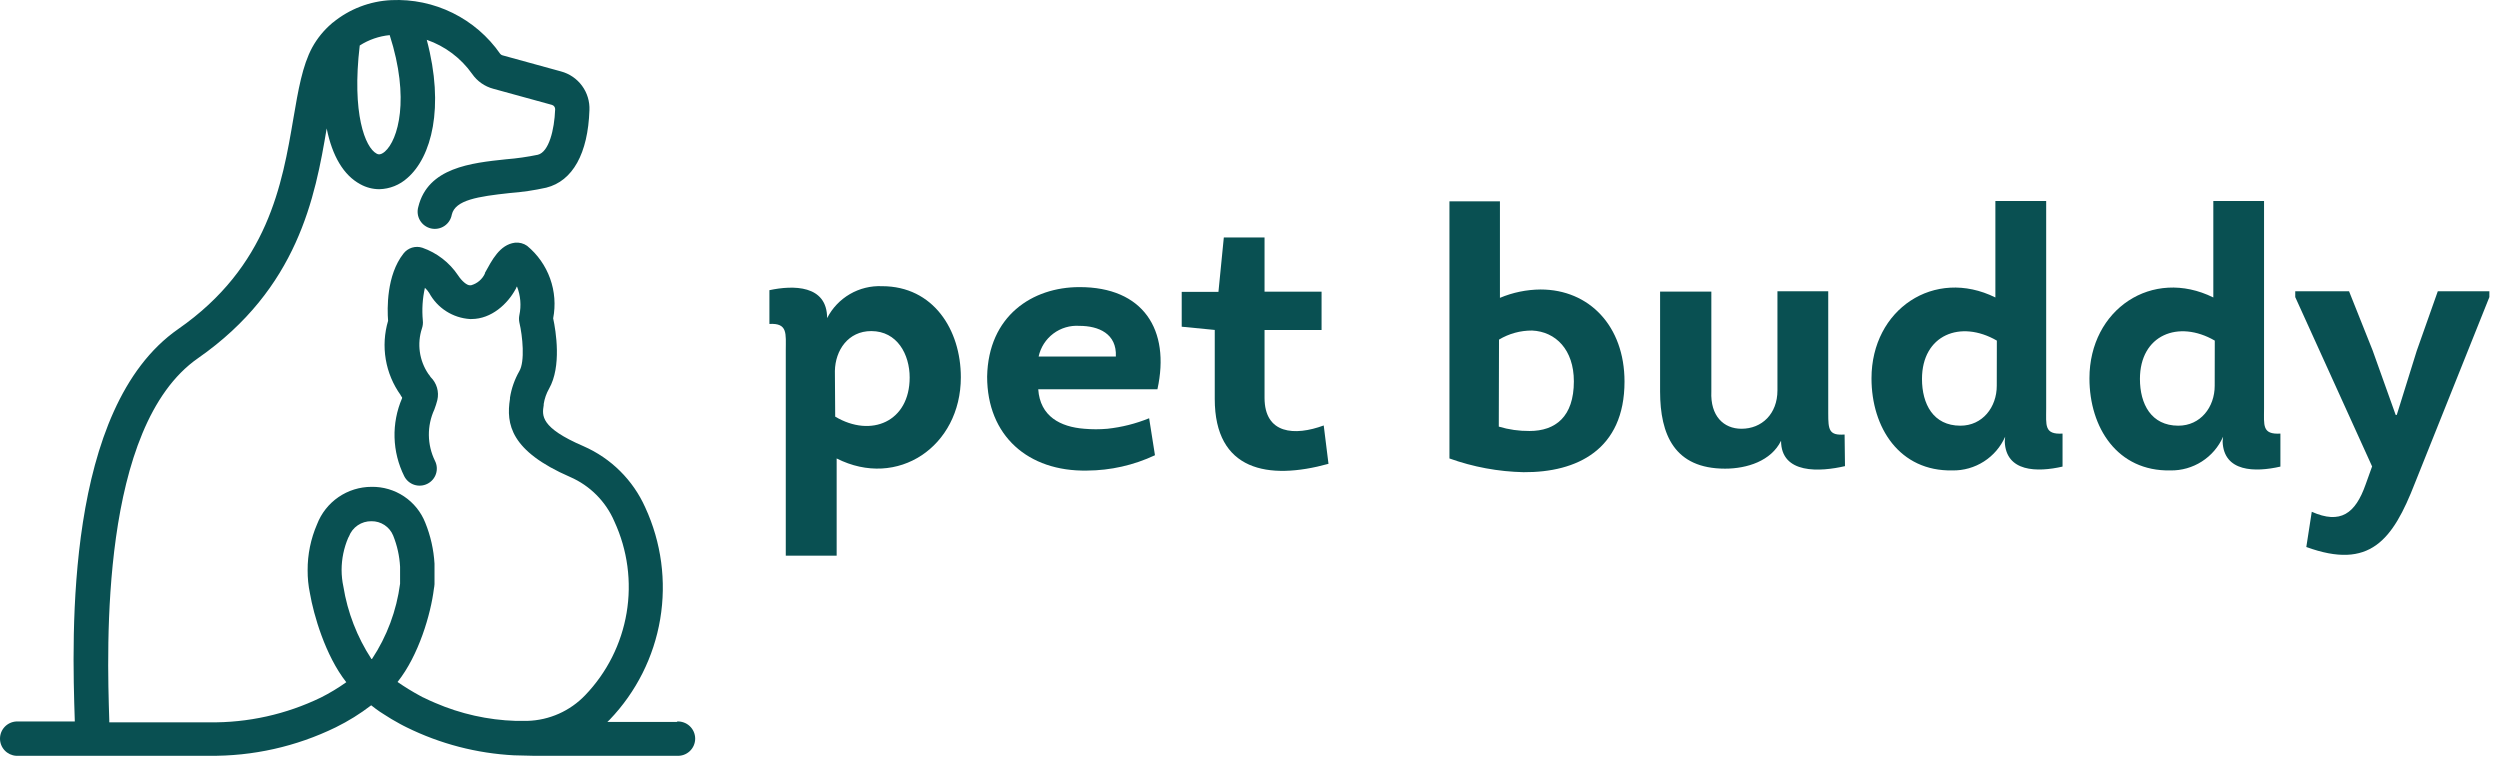 <svg width="225" height="69" viewBox="0 0 225 69" fill="none" xmlns="http://www.w3.org/2000/svg">
<path d="M60.968 64.976H54.66C54.737 64.912 54.809 64.843 54.875 64.769C57.264 62.275 58.847 59.121 59.418 55.717C59.989 52.313 59.522 48.816 58.077 45.681C56.977 43.21 54.991 41.239 52.51 40.156C48.609 38.478 48.782 37.394 48.934 36.462V36.358C49.01 35.872 49.174 35.404 49.418 34.977C50.552 32.974 50.033 29.804 49.785 28.651C50.017 27.453 49.922 26.215 49.51 25.067C49.097 23.918 48.382 22.902 47.44 22.125C47.122 21.902 46.734 21.802 46.347 21.842C44.964 22.021 44.272 23.43 43.643 24.563V24.618C43.525 24.874 43.352 25.101 43.137 25.283C42.922 25.466 42.67 25.599 42.398 25.674H42.273C42.031 25.674 41.582 25.329 41.222 24.777C40.45 23.625 39.323 22.755 38.013 22.297C37.71 22.198 37.383 22.194 37.078 22.288C36.773 22.383 36.505 22.569 36.311 22.822C34.776 24.777 34.845 27.788 34.928 28.872C34.594 30 34.523 31.189 34.719 32.349C34.916 33.509 35.375 34.608 36.062 35.564C36.062 35.626 36.145 35.695 36.187 35.757C36.192 35.784 36.192 35.813 36.187 35.84C35.707 36.953 35.476 38.158 35.509 39.369C35.543 40.581 35.84 41.771 36.38 42.856C36.565 43.222 36.886 43.5 37.275 43.63C37.664 43.759 38.088 43.729 38.455 43.547C38.638 43.457 38.801 43.332 38.935 43.179C39.069 43.026 39.171 42.848 39.235 42.656C39.3 42.463 39.325 42.259 39.31 42.056C39.295 41.854 39.239 41.656 39.147 41.475C38.795 40.757 38.608 39.97 38.598 39.171C38.589 38.372 38.757 37.581 39.092 36.855C39.198 36.578 39.288 36.294 39.361 36.006C39.447 35.637 39.436 35.253 39.33 34.89C39.223 34.527 39.024 34.198 38.753 33.934C38.692 33.831 38.623 33.734 38.545 33.644C38.145 33.053 37.886 32.379 37.786 31.673C37.687 30.967 37.75 30.247 37.971 29.569C38.054 29.335 38.082 29.084 38.054 28.837C37.963 27.855 38.026 26.865 38.241 25.902C38.39 26.039 38.52 26.195 38.628 26.365C38.99 27.036 39.517 27.604 40.16 28.014C40.803 28.425 41.539 28.666 42.301 28.713H42.425C44.244 28.713 45.69 27.332 46.389 26.047L46.444 25.951C46.444 25.895 46.499 25.847 46.527 25.778C46.853 26.604 46.927 27.507 46.741 28.375C46.7 28.584 46.7 28.8 46.741 29.01C47.039 30.267 47.253 32.532 46.741 33.402C46.318 34.141 46.032 34.951 45.898 35.792V35.895C45.538 38.167 45.939 40.591 51.306 42.925C53.101 43.704 54.529 45.14 55.297 46.938C56.481 49.505 56.864 52.369 56.395 55.156C55.926 57.944 54.628 60.525 52.669 62.566C51.308 63.991 49.439 64.822 47.468 64.879H47.212H46.409C43.91 64.8 41.448 64.249 39.154 63.256C38.808 63.111 38.462 62.952 38.158 62.8L38.033 62.745L37.791 62.614C37.099 62.239 36.427 61.826 35.779 61.378C37.695 58.975 38.774 55.245 39.05 52.994C39.078 52.855 39.097 52.714 39.106 52.573C39.114 52.44 39.114 52.306 39.106 52.172V51.938C39.106 51.689 39.106 50.978 39.106 50.964C39.11 50.888 39.11 50.812 39.106 50.736C39.033 49.469 38.753 48.224 38.276 47.048C37.895 46.081 37.227 45.253 36.362 44.675C35.496 44.097 34.475 43.798 33.434 43.816C32.373 43.817 31.337 44.139 30.463 44.739C29.589 45.34 28.918 46.19 28.537 47.179C27.97 48.487 27.68 49.898 27.687 51.323C27.682 52.019 27.752 52.713 27.894 53.395C28.226 55.328 29.277 59.002 31.166 61.399C30.439 61.917 29.674 62.379 28.876 62.78C25.746 64.295 22.305 65.059 18.827 65.01H9.835V64.817C9.628 58.277 8.985 38.381 17.824 32.235C26.815 25.971 28.364 17.733 29.402 11.559C29.9 14.038 30.924 15.771 32.424 16.579C32.947 16.871 33.534 17.025 34.133 17.028C35.074 17.008 35.976 16.647 36.671 16.013C38.815 14.149 40.039 9.701 38.407 3.583C40.058 4.154 41.488 5.229 42.495 6.656C42.95 7.311 43.624 7.784 44.397 7.989L49.674 9.439C49.76 9.463 49.836 9.516 49.888 9.589C49.941 9.662 49.968 9.75 49.964 9.839C49.895 11.697 49.397 13.679 48.408 13.928C47.465 14.123 46.511 14.259 45.552 14.335C42.412 14.666 38.504 15.081 37.646 18.624C37.588 18.826 37.572 19.038 37.598 19.246C37.624 19.455 37.693 19.656 37.8 19.837C37.907 20.018 38.05 20.176 38.22 20.3C38.39 20.424 38.583 20.513 38.789 20.56C38.994 20.607 39.207 20.611 39.414 20.573C39.621 20.536 39.818 20.456 39.994 20.339C40.169 20.223 40.319 20.072 40.434 19.895C40.548 19.719 40.626 19.521 40.662 19.314C40.973 17.995 43.02 17.684 45.877 17.374C46.982 17.292 48.08 17.131 49.162 16.89C51.541 16.296 52.918 13.817 53.049 9.915C53.084 9.13 52.849 8.356 52.384 7.722C51.919 7.088 51.25 6.631 50.49 6.428L45.22 4.978C45.141 4.956 45.071 4.91 45.019 4.846C43.929 3.278 42.458 2.011 40.744 1.166C39.03 0.32 37.129 -0.077 35.219 0.012C33.294 0.1 31.45 0.808 29.962 2.029C29.922 2.049 29.887 2.077 29.858 2.112C29.147 2.718 28.552 3.448 28.102 4.266C27.216 5.903 26.843 8.099 26.407 10.647C25.397 16.593 24.132 23.989 16.032 29.618C5.831 36.724 6.481 57.151 6.73 64.838V64.934H1.446C1.054 64.961 0.686 65.135 0.418 65.421C0.149 65.708 0 66.085 0 66.478C0 66.87 0.149 67.248 0.418 67.534C0.686 67.821 1.054 67.995 1.446 68.021H18.785C22.744 68.072 26.66 67.195 30.218 65.459C31.344 64.905 32.412 64.241 33.407 63.477C33.531 63.583 33.66 63.682 33.794 63.774C34.043 63.962 34.301 64.138 34.568 64.299L34.942 64.534C35.129 64.651 35.309 64.769 35.495 64.865C35.682 64.962 35.834 65.066 36.007 65.155C36.18 65.245 36.387 65.362 36.595 65.459C39.617 66.95 42.912 67.807 46.278 67.98H46.319C46.866 67.98 47.426 68.021 47.993 68.021H60.913C61.125 68.035 61.337 68.006 61.537 67.935C61.737 67.864 61.92 67.752 62.075 67.608C62.23 67.463 62.353 67.288 62.438 67.094C62.522 66.899 62.566 66.69 62.566 66.478C62.566 66.266 62.522 66.056 62.438 65.862C62.353 65.668 62.23 65.493 62.075 65.348C61.92 65.203 61.737 65.092 61.537 65.021C61.337 64.95 61.125 64.92 60.913 64.934L60.968 64.976ZM32.376 4.094C33.188 3.574 34.113 3.254 35.073 3.161C36.913 8.893 35.827 12.608 34.638 13.644C34.216 14.004 33.994 13.879 33.891 13.824C32.867 13.278 31.65 10.233 32.376 4.094ZM33.427 59.306C32.139 57.333 31.279 55.112 30.903 52.787C30.798 52.297 30.745 51.797 30.744 51.295C30.746 50.301 30.948 49.317 31.338 48.402L31.401 48.291C31.554 47.88 31.831 47.526 32.194 47.279C32.557 47.031 32.988 46.903 33.427 46.91C33.846 46.903 34.257 47.023 34.606 47.253C34.956 47.483 35.227 47.814 35.385 48.201C35.745 49.096 35.956 50.043 36.007 51.005C36.007 51.005 36.007 51.585 36.007 51.875V52.055C36.007 52.117 36.007 52.193 36.007 52.269C36.012 52.359 36.012 52.449 36.007 52.538C35.689 54.959 34.824 57.276 33.476 59.313" fill="#095052"/>
<path d="M79.386 25.757C83.993 25.757 86.476 29.673 86.476 33.955C86.476 40.17 80.79 44.037 75.299 41.261V50.011H70.72V31.538C70.72 30.032 70.914 29.058 69.247 29.155V26.116C71.37 25.661 74.441 25.626 74.441 28.63C74.902 27.728 75.614 26.977 76.491 26.468C77.368 25.958 78.373 25.712 79.386 25.757ZM75.168 37.497C78.404 39.424 81.87 37.953 81.87 33.975C81.87 31.904 80.756 29.797 78.411 29.797C76.336 29.797 75.174 31.524 75.14 33.388L75.168 37.497Z" fill="#095052"/>
<path d="M104.169 35.032H93.441C93.607 37.477 95.433 38.423 97.591 38.589C98.281 38.649 98.976 38.649 99.666 38.589C100.956 38.45 102.22 38.131 103.422 37.642L103.947 40.971C102.034 41.87 99.948 42.342 97.833 42.352C92.535 42.449 88.842 39.224 88.842 33.899C88.945 28.416 92.929 25.84 97.141 25.84C102.889 25.826 105.344 29.673 104.169 35.032ZM93.51 32.09H100.427C100.524 30.018 98.857 29.328 97.155 29.328C96.312 29.269 95.475 29.516 94.799 30.023C94.123 30.531 93.653 31.265 93.476 32.09H93.51Z" fill="#095052"/>
<path d="M113.809 26.248H118.941V29.701H113.809V35.805C113.809 39.072 116.521 39.258 119.135 38.291L119.564 41.744C114.134 43.25 109.328 42.366 109.328 35.909V29.694L106.354 29.404V26.268H109.66L110.144 21.372H113.809V26.248Z" fill="#095052"/>
<path d="M130.45 18.119H134.994V26.807C136.153 26.319 137.396 26.064 138.653 26.054C143.031 26.054 146.206 29.349 146.206 34.341C146.206 40.474 141.924 42.532 137.118 42.497C134.843 42.447 132.591 42.029 130.45 41.261V18.119ZM134.891 38.395C135.788 38.664 136.72 38.797 137.657 38.789C139.981 38.789 141.648 37.518 141.648 34.321C141.648 31.475 140.016 29.846 137.892 29.749C136.842 29.742 135.811 30.024 134.911 30.564L134.891 38.395Z" fill="#095052"/>
<path d="M164.541 26.213V37.214C164.541 38.685 164.61 39.21 166.014 39.106L166.049 41.952C163.822 42.469 160.295 42.697 160.295 39.666C159.409 41.489 157.224 42.179 155.259 42.179C150.715 42.179 149.408 39.141 149.408 35.225V26.247H154.021V35.225C153.918 37.442 155.128 38.588 156.733 38.588C158.566 38.588 159.97 37.249 159.97 35.135V26.213H164.541Z" fill="#095052"/>
<path d="M180.463 39.306C180.059 40.221 179.394 40.996 178.551 41.535C177.709 42.075 176.726 42.354 175.725 42.338C170.953 42.435 168.435 38.492 168.435 34.051C168.435 27.836 174.093 24.058 179.584 26.772V18.092H184.156V36.737C184.156 38.278 183.962 39.12 185.629 39.023V41.993C183.34 42.518 180.532 42.483 180.428 39.742L180.463 39.306ZM179.716 30.654C176.444 28.761 172.979 30.136 172.979 34.106C172.979 36.358 173.989 38.312 176.437 38.312C178.429 38.312 179.709 36.648 179.709 34.721L179.716 30.654Z" fill="#095052"/>
<path d="M200.077 39.306C199.674 40.221 199.009 40.996 198.166 41.535C197.324 42.075 196.34 42.354 195.34 42.338C190.567 42.435 188.05 38.492 188.05 34.051C188.05 27.836 193.707 24.058 199.199 26.772V18.092H203.764V36.737C203.764 38.278 203.57 39.12 205.237 39.023V41.993C202.948 42.518 200.133 42.483 200.036 39.742L200.077 39.306ZM199.33 30.654C196.059 28.761 192.594 30.136 192.594 34.106C192.594 36.358 193.604 38.312 196.052 38.312C198.044 38.312 199.323 36.648 199.323 34.721L199.33 30.654Z" fill="#095052"/>
<path d="M217.341 43.485C215.349 48.609 213.288 51.316 207.568 49.23L208.059 46.06C210.639 47.207 211.981 46.226 212.901 43.616L213.489 41.979L206.572 26.738V26.213H211.414L213.537 31.538L215.612 37.345H215.709L217.507 31.572L219.402 26.213H224.043V26.738L217.341 43.485Z" fill="#095052"/>
</svg>
